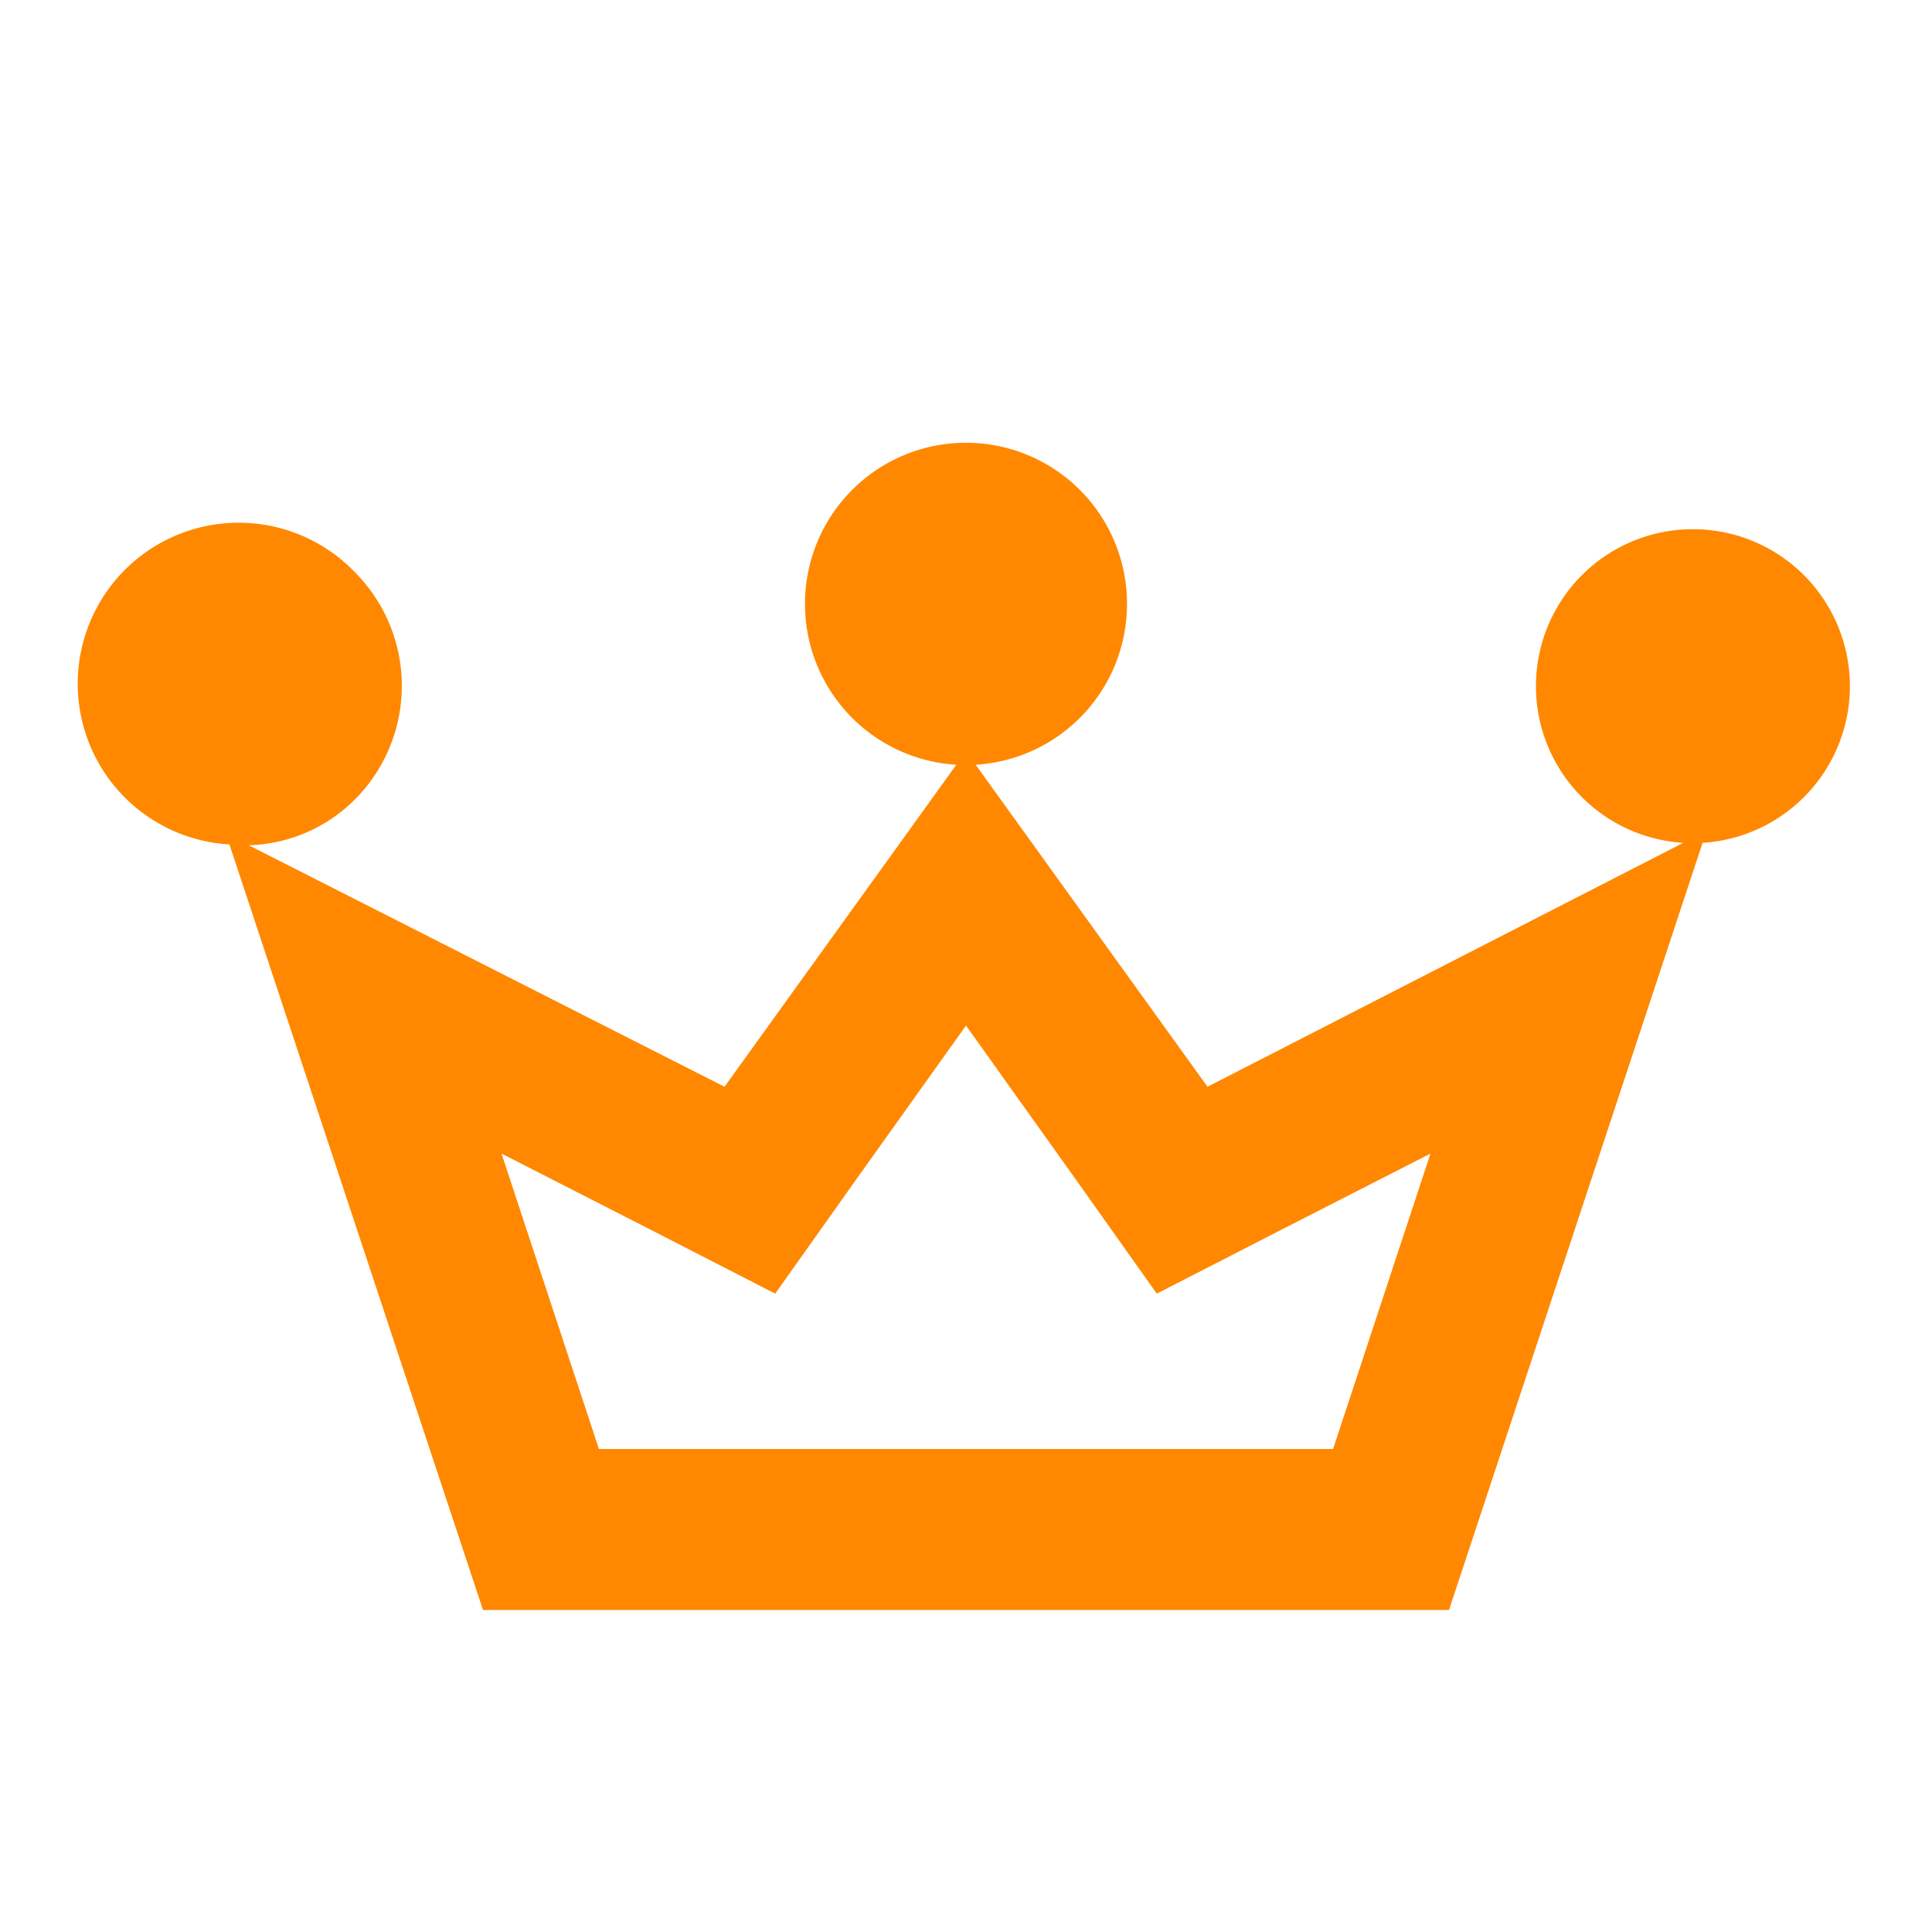 <svg xmlns="http://www.w3.org/2000/svg" viewBox="0 0 24 24"><path d="M12,12.74l1.37,1.92,1,1.41,1.54-.79,1.86-.95L16.56,18H7.44L6.23,14.33l1.86.95,1.54.79,1-1.41L12,12.74M12,5.5a2,2,0,0,0-2,2,2,2,0,0,0,1.88,2L9,13.5l-5.91-3a1.94,1.94,0,0,0,1.32-.57,2,2,0,0,0,0-2.82,2,2,0,1,0-1.56,3.38L6,20H18l3.15-9.53a1.95,1.95,0,1,0-.24,0L15,13.5l-2.88-4A2,2,0,0,0,14,7.5a2,2,0,0,0-2-2Z" fill="#f80"/></svg>